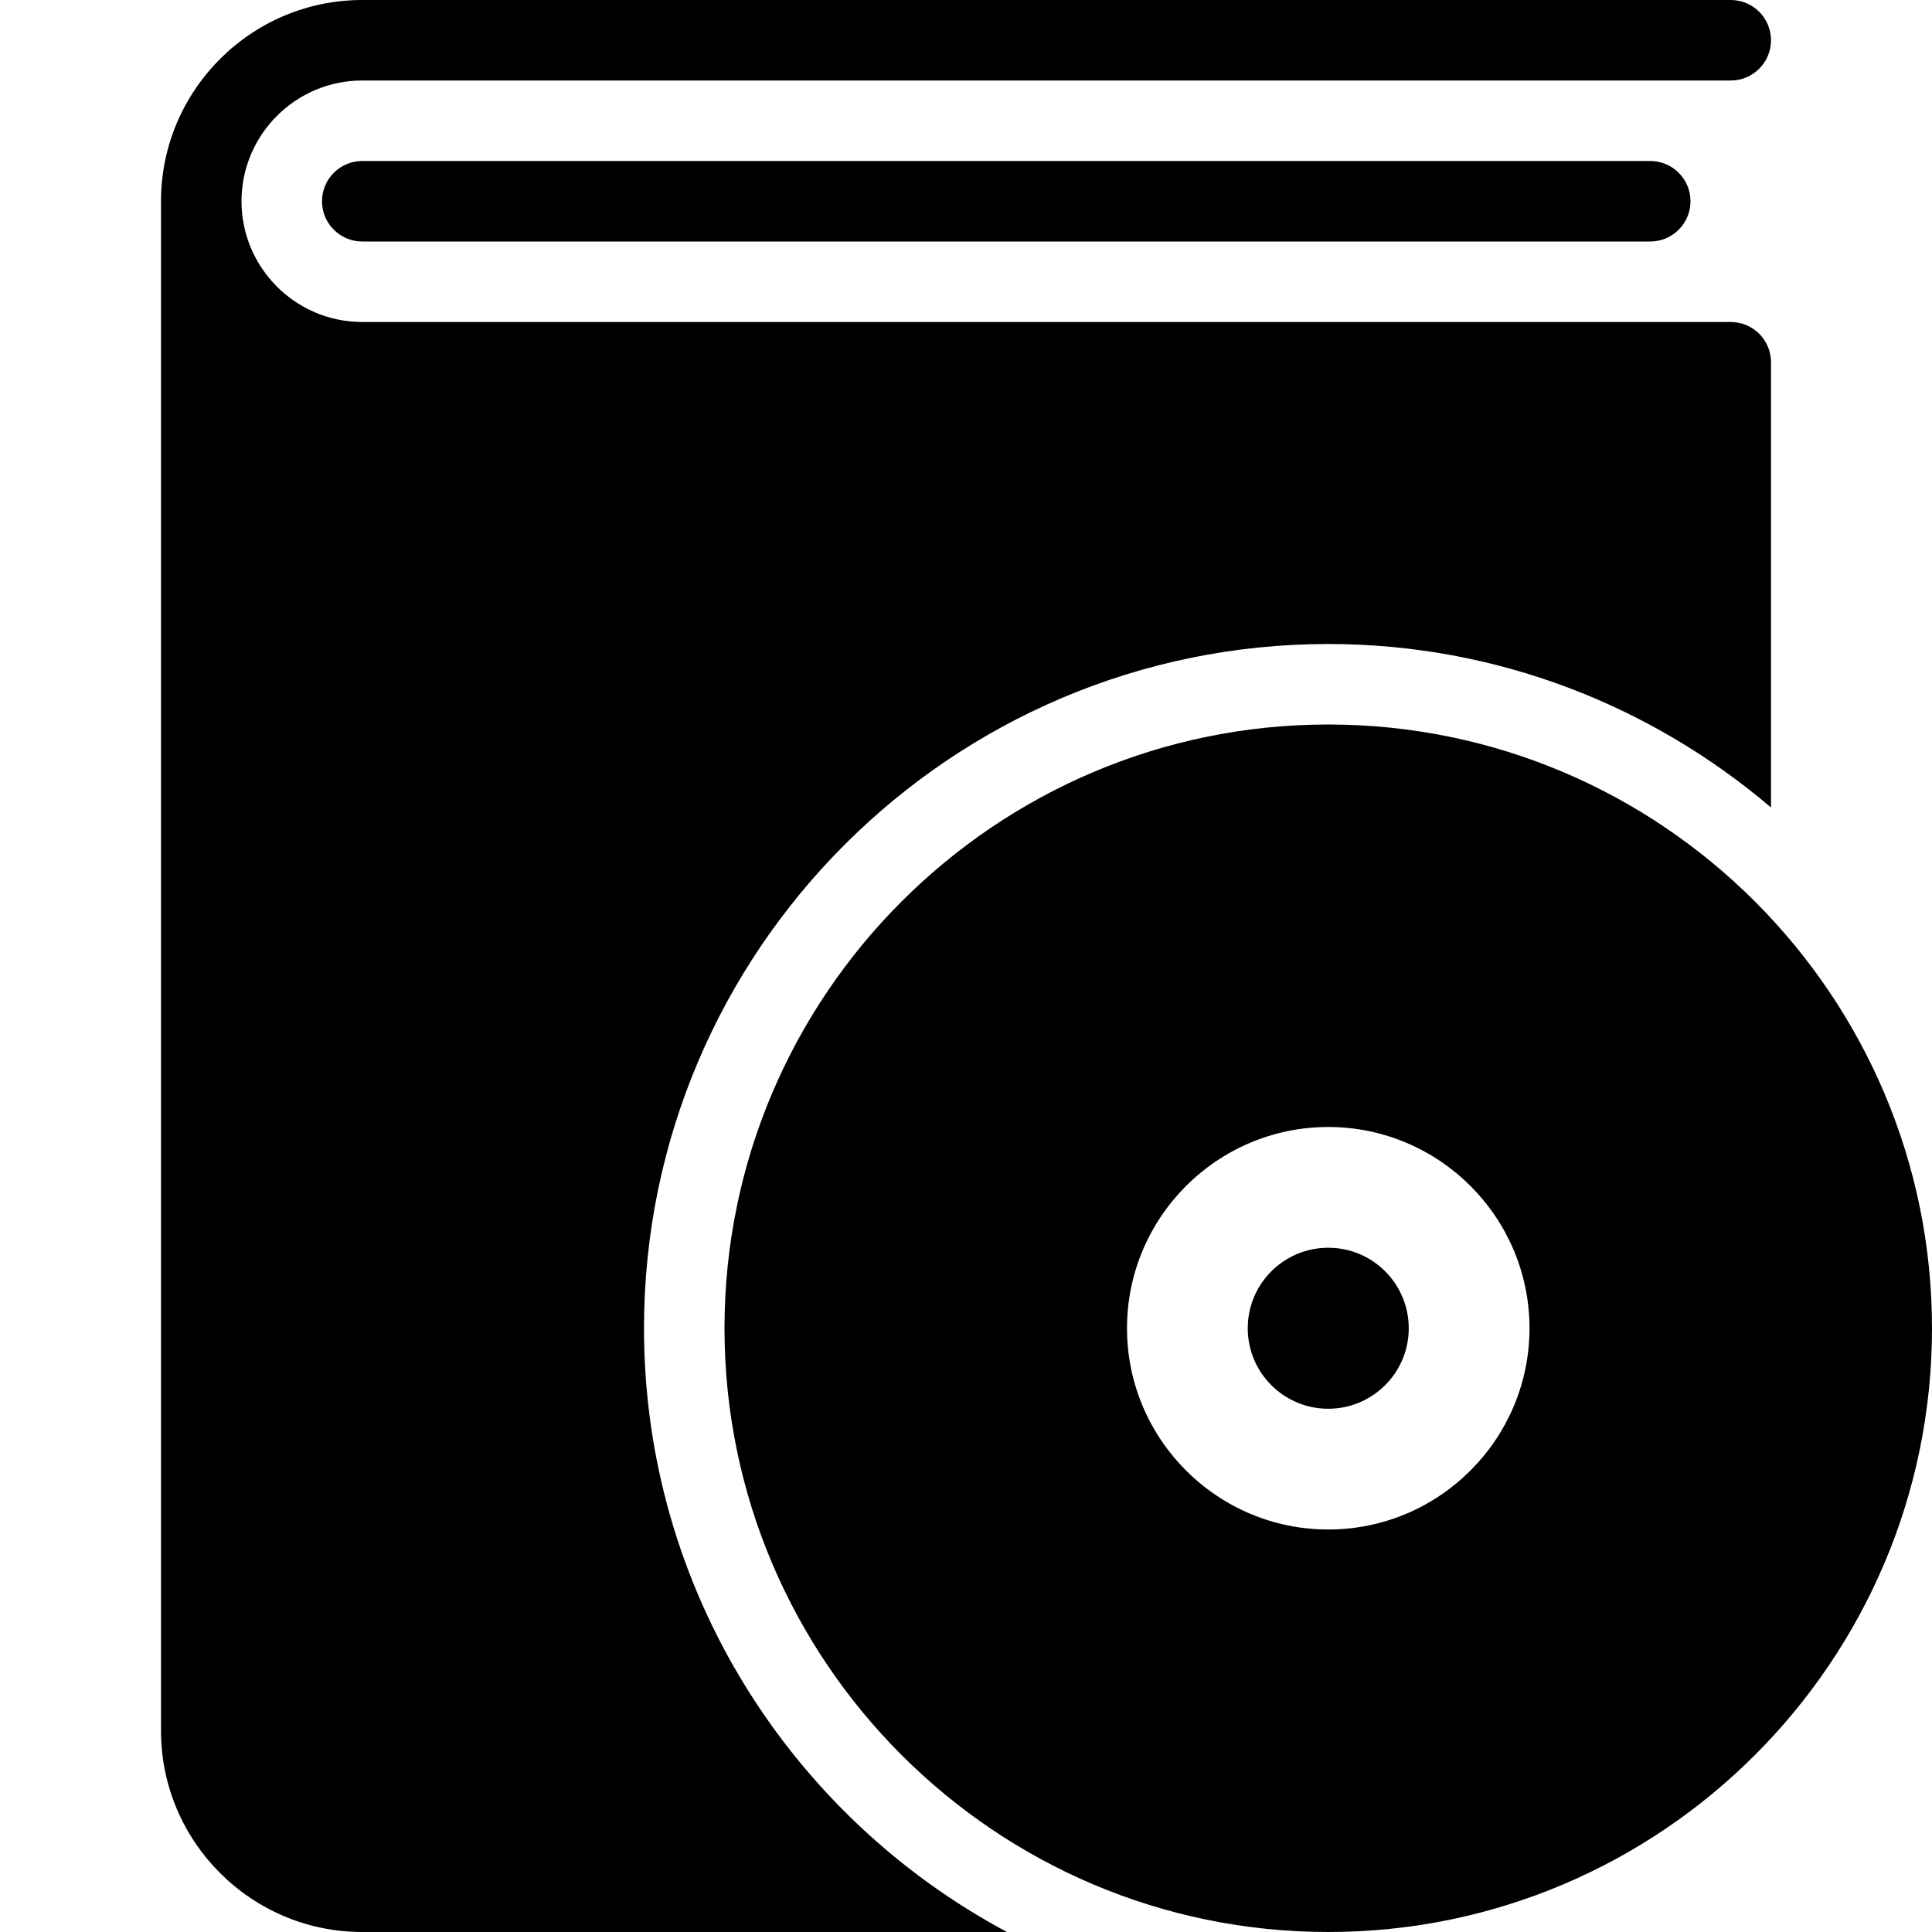 <?xml version="1.0" encoding="utf-8"?>
<!-- Generator: Adobe Illustrator 19.2.1, SVG Export Plug-In . SVG Version: 6.00 Build 0)  -->
<svg version="1.1" xmlns="http://www.w3.org/2000/svg" xmlns:xlink="http://www.w3.org/1999/xlink" x="0px" y="0px" width="24px"
	 height="24px" viewBox="0 0 24 24" enable-background="new 0 0 24 24" xml:space="preserve">
<g id="Filled_Icons_1_">
	<g id="Filled_Icons">
		<g>
			<g>
				<circle cx="16.5" cy="16.5" r="1"/>
				<path d="M16.5,9C12.364,9,9,12.365,9,16.5c0,4.136,3.364,7.5,7.5,7.5s7.5-3.364,7.5-7.5C24,12.365,20.636,9,16.5,9z M16.5,19
					c-1.379,0-2.5-1.122-2.5-2.5s1.121-2.5,2.5-2.5s2.5,1.122,2.5,2.5S17.879,19,16.5,19z"/>
			</g>
			<path d="M4.5,2C4.224,2,4,2.224,4,2.5S4.224,3,4.5,3h16C20.776,3,21,2.776,21,2.5S20.776,2,20.5,2H4.5z"/>
			<g>
				<path d="M8,16.5C8,11.813,11.814,8,16.5,8c2.098,0,4.016,0.768,5.5,2.031V4.5C22,4.224,21.776,4,21.5,4h-17
					C3.673,4,3,3.327,3,2.5S3.673,1,4.5,1h17C21.776,1,22,0.776,22,0.5S21.776,0,21.5,0h-17C3.121,0,2,1.122,2,2.5v19
					C2,22.878,3.121,24,4.5,24h8.009C9.829,22.568,8,19.745,8,16.5z"/>
			</g>
		</g>
	</g>
	<g id="New_icons">
	</g>
</g>
<g id="Invisible_Shape">
	<rect fill="none" width="24" height="24"/>
</g>
</svg>
